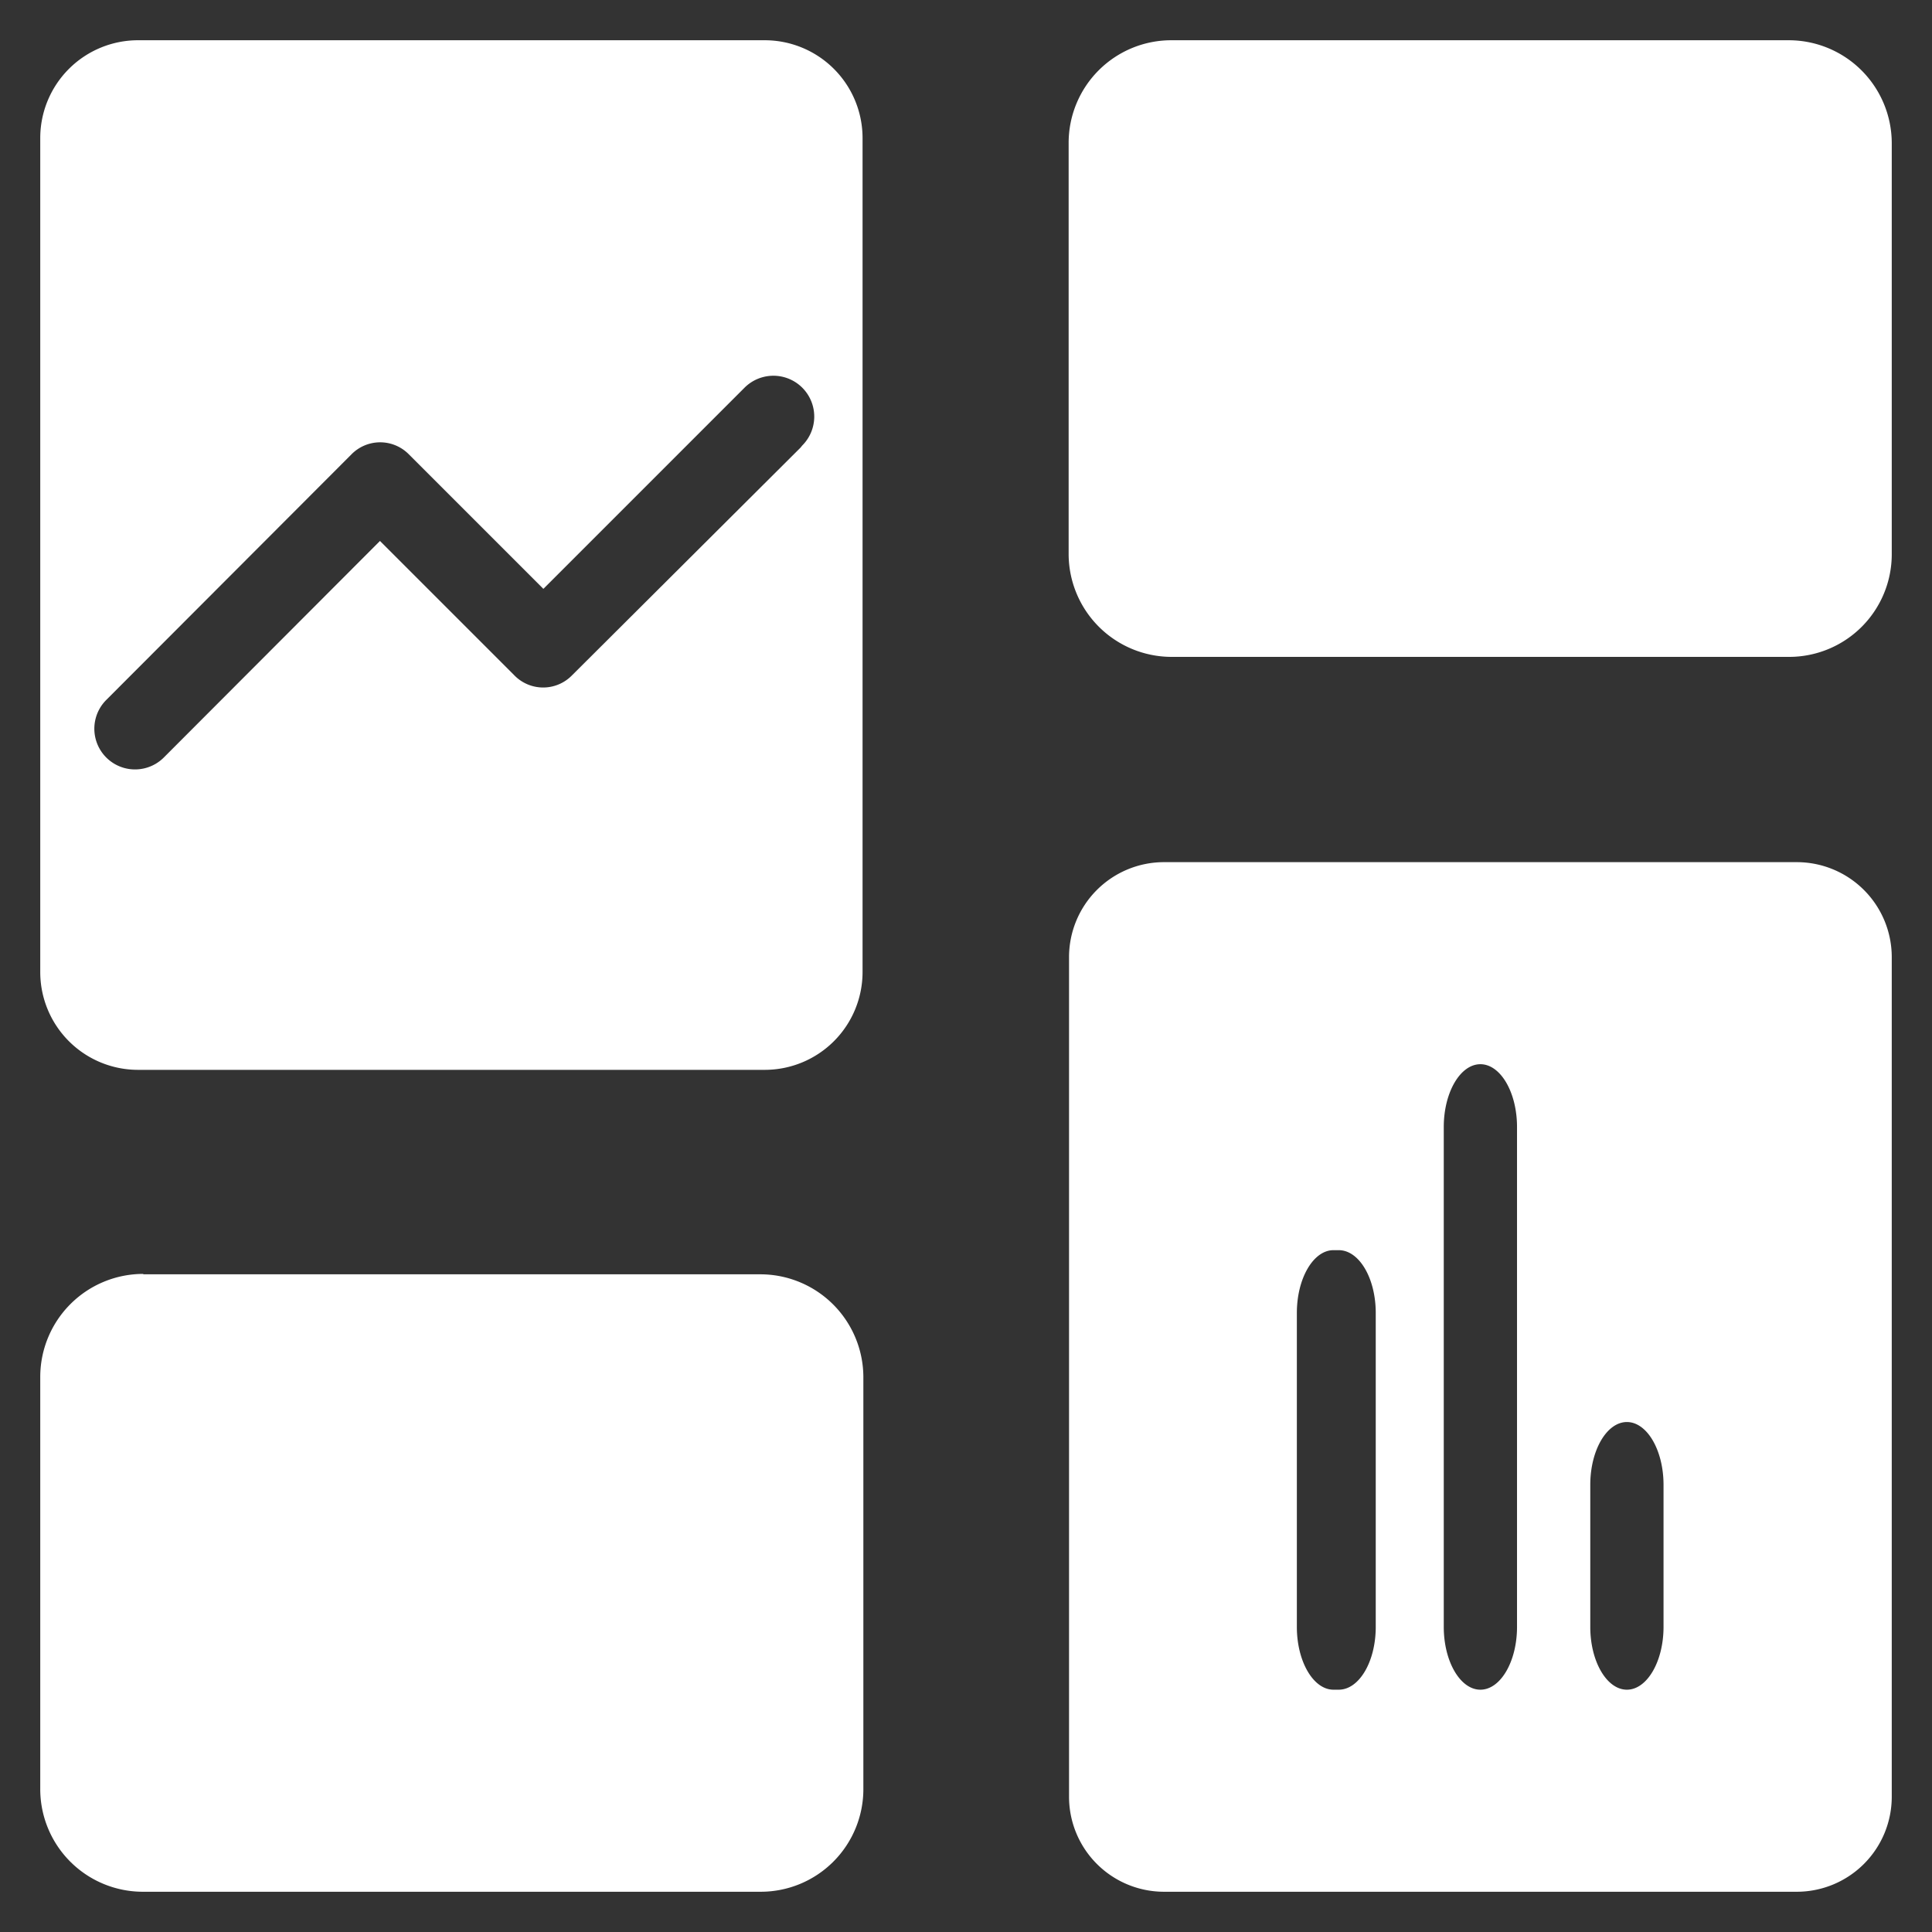 <svg id="Layer_1" data-name="Layer 1" xmlns="http://www.w3.org/2000/svg" width="48" height="48" viewBox="0 0 48 48"><rect x="0" y="0" width="48" height="48" fill="#333333" stroke="none"/><title>Cork_Icon_Themes</title><path d="M3.56,31.66H18.89a2.56,2.56,0,0,1,2.56,2.56V44.43A2.55,2.55,0,0,1,18.89,47H3.55A2.55,2.55,0,0,1,1,44.43V34.21a2.56,2.56,0,0,1,2.56-2.56Z" fill="#fff"/><path d="M29.11,1H44.44A2.56,2.56,0,0,1,47,3.56V13.77a2.55,2.55,0,0,1-2.55,2.55H29.11a2.56,2.56,0,0,1-2.56-2.56V3.55A2.55,2.55,0,0,1,29.11,1Z" fill="#fff"/><path d="M19,1H3.44A2.43,2.43,0,0,0,1,3.43V24.15a2.43,2.43,0,0,0,2.43,2.43H19a2.43,2.43,0,0,0,2.43-2.43V3.43A2.43,2.43,0,0,0,19,1Zm.89,10.12-5.68,5.66a1,1,0,0,1-1.43,0L9.44,13.44,4.07,18.82a1,1,0,0,1-1.43-1.43l6.09-6.1a1,1,0,0,1,1.43,0l3.34,3.34,5-5a1,1,0,0,1,1.43,1.44Z" fill="#fff"/><path d="M44.64,21.42H28.91a2.36,2.36,0,0,0-2.35,2.36V44.64A2.36,2.36,0,0,0,28.91,47H44.64A2.36,2.36,0,0,0,47,44.64V23.78A2.36,2.36,0,0,0,44.64,21.42Zm-10.46,19c0,.86-.41,1.56-.92,1.56h-.13c-.5,0-.91-.7-.91-1.56v-7.8c0-.86.41-1.56.91-1.56h.13c.51,0,.92.7.92,1.56Zm3.51,0c0,.86-.41,1.56-.91,1.56s-.91-.7-.91-1.56V28c0-.86.41-1.56.91-1.56s.91.7.91,1.56Zm3.64,0c0,.86-.41,1.56-.91,1.56s-.91-.7-.91-1.56V36.89c0-.86.41-1.56.91-1.56s.91.7.91,1.56Z" fill="#fff"/></svg>